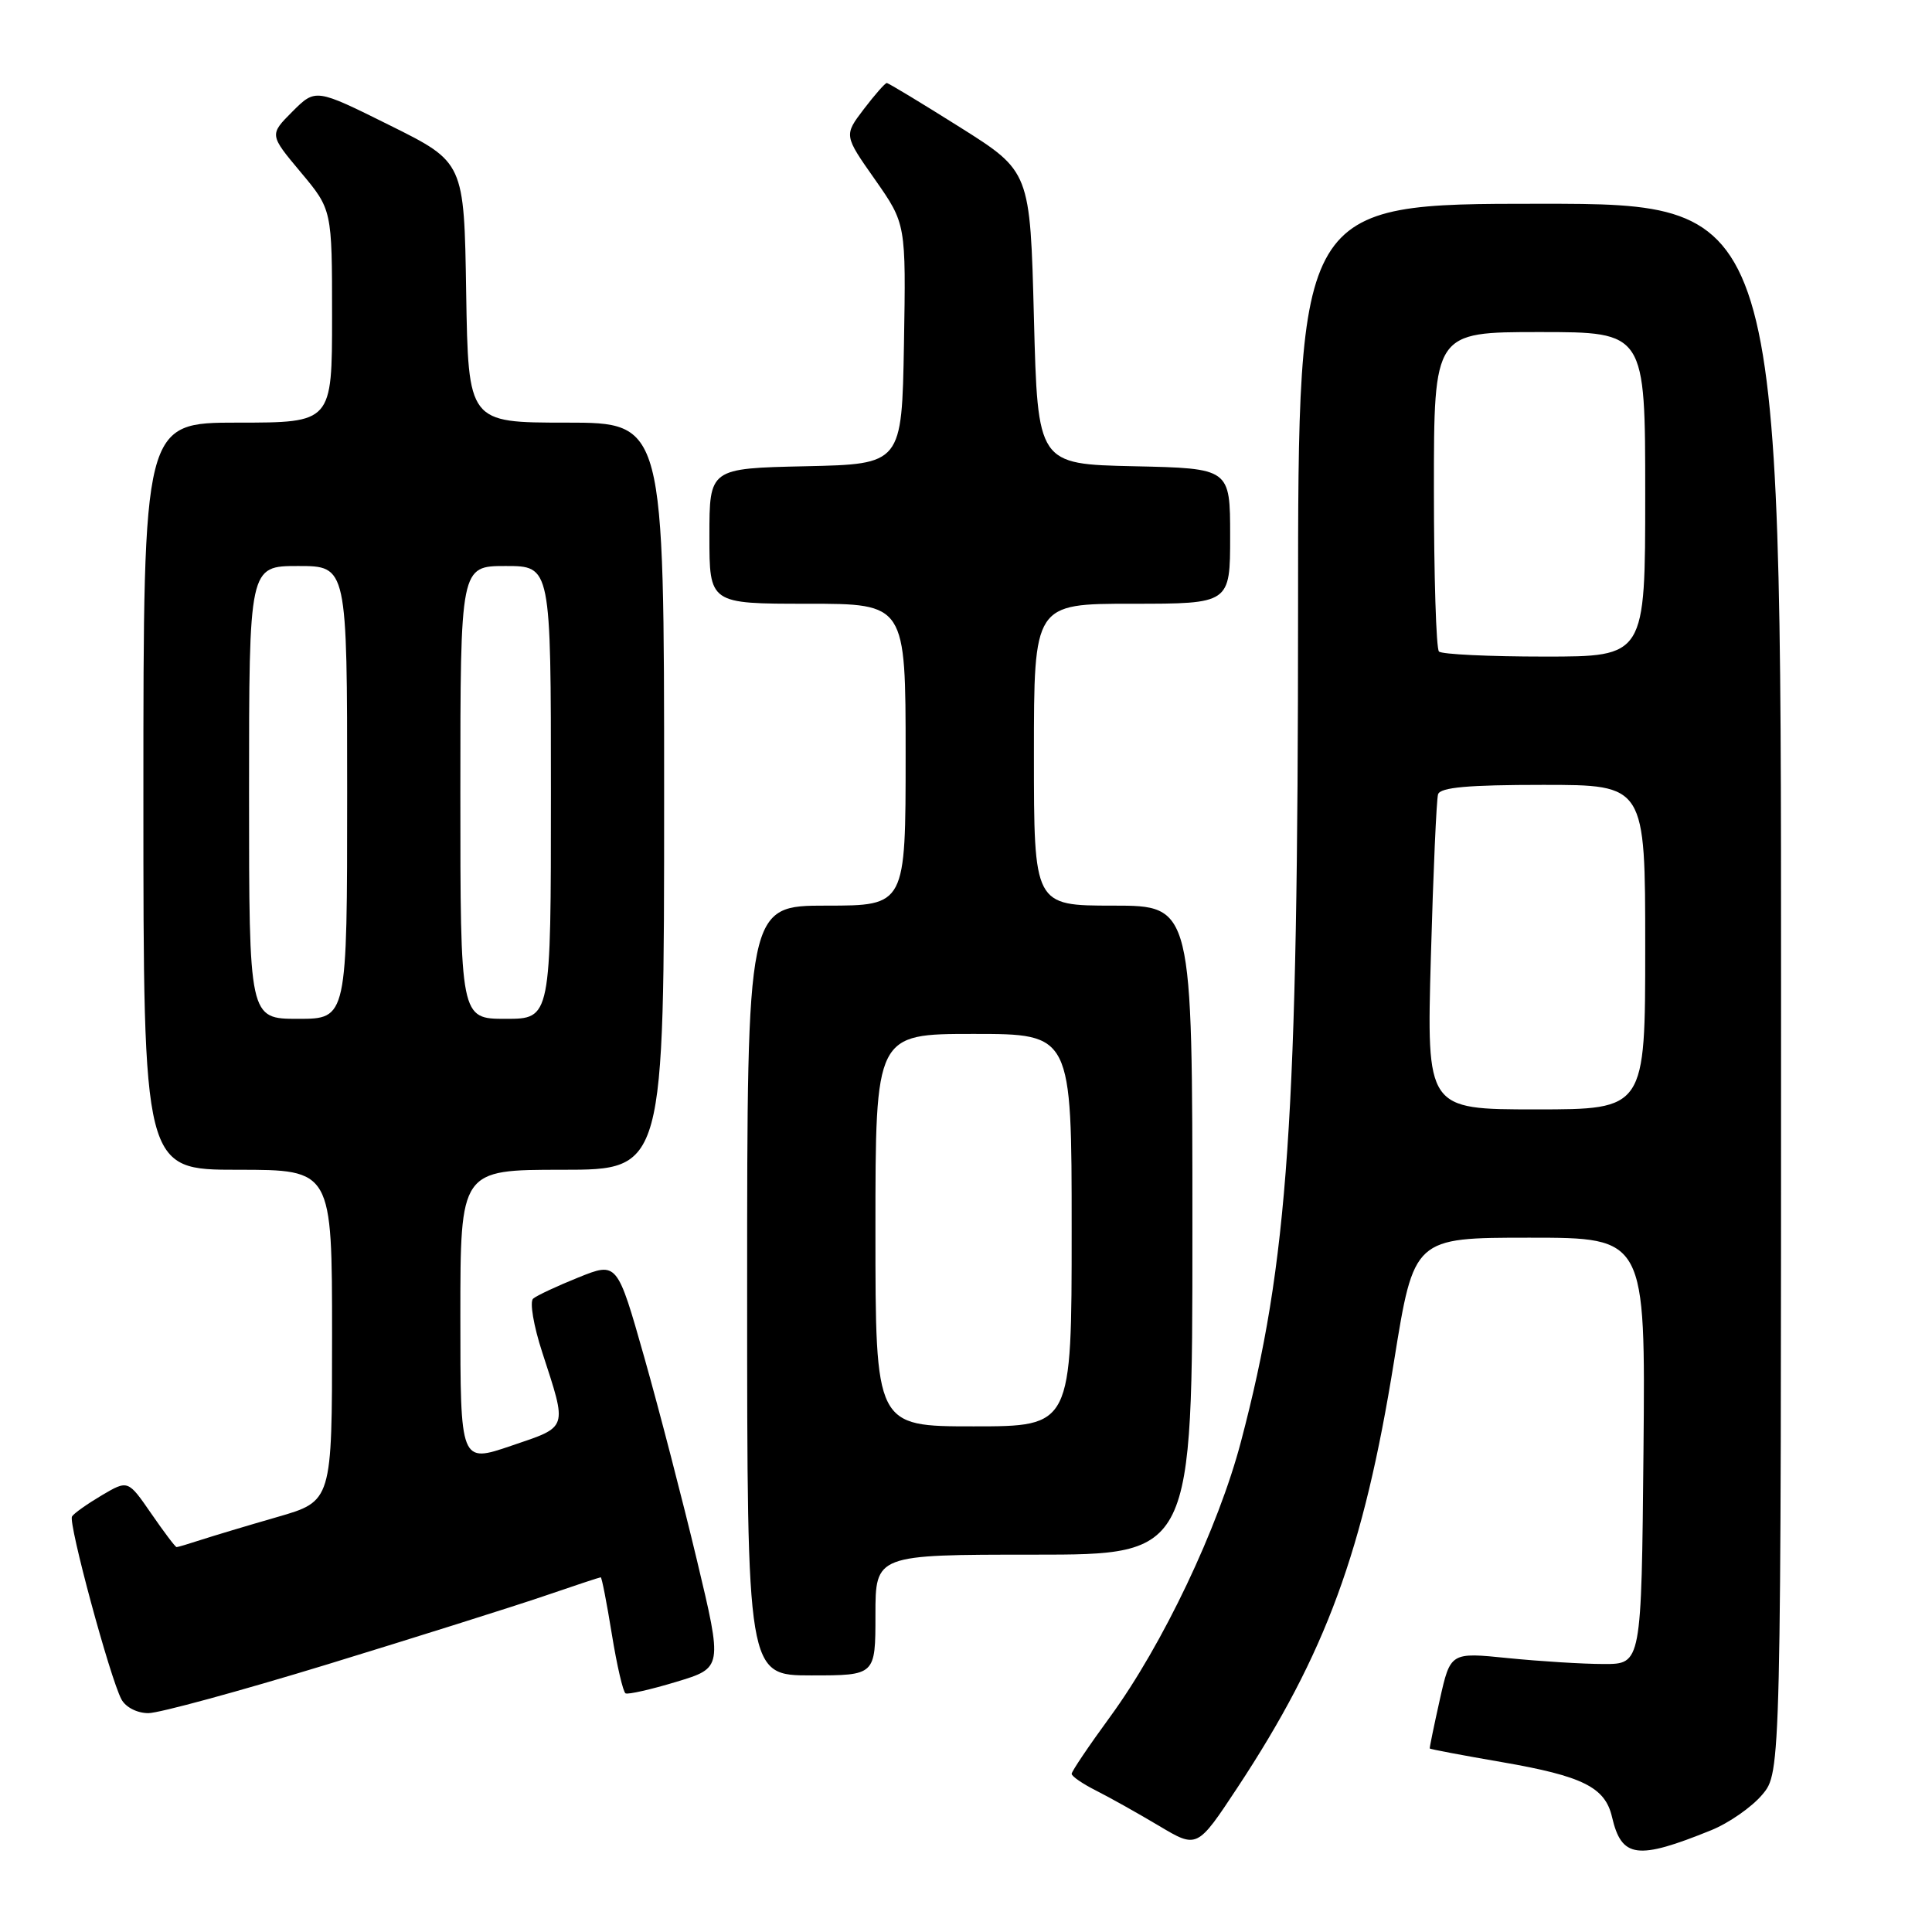 <?xml version="1.0" encoding="UTF-8" standalone="no"?>
<!DOCTYPE svg PUBLIC "-//W3C//DTD SVG 1.1//EN" "http://www.w3.org/Graphics/SVG/1.1/DTD/svg11.dtd" >
<svg xmlns="http://www.w3.org/2000/svg" xmlns:xlink="http://www.w3.org/1999/xlink" version="1.1" viewBox="0 0 256 256">
 <g >
 <path fill="currentColor"
d=" M 226.75 242.51 C 229.09 241.56 232.13 239.44 233.50 237.81 C 236.00 234.85 236.00 234.85 236.00 130.92 C 236.00 27.00 236.00 27.00 204.00 27.00 C 172.00 27.00 172.00 27.00 172.00 80.75 C 171.99 148.56 170.72 167.16 164.44 191.00 C 161.44 202.43 154.06 217.95 147.10 227.48 C 144.29 231.32 142.00 234.72 142.00 235.04 C 142.00 235.37 143.46 236.37 145.25 237.27 C 147.04 238.17 150.78 240.27 153.57 241.93 C 158.63 244.95 158.63 244.95 163.98 236.85 C 175.68 219.11 180.68 205.50 184.72 180.35 C 187.35 164.00 187.35 164.00 202.69 164.00 C 218.03 164.00 218.03 164.00 217.77 192.25 C 217.50 220.50 217.50 220.50 212.50 220.49 C 209.75 220.49 204.05 220.13 199.84 219.71 C 192.19 218.93 192.19 218.93 190.78 225.22 C 190.01 228.67 189.41 231.58 189.45 231.68 C 189.49 231.78 193.79 232.59 199.01 233.49 C 209.72 235.34 212.69 236.82 213.60 240.76 C 214.87 246.22 216.94 246.49 226.75 242.51 Z  M 43.37 220.54 C 54.99 216.98 67.84 212.93 71.93 211.54 C 76.01 210.14 79.46 209.00 79.60 209.00 C 79.74 209.00 80.40 212.39 81.07 216.53 C 81.74 220.67 82.56 224.20 82.89 224.38 C 83.23 224.55 86.26 223.87 89.62 222.85 C 95.75 221.00 95.75 221.00 92.35 206.75 C 90.48 198.91 87.34 186.81 85.37 179.85 C 81.78 167.20 81.78 167.20 76.64 169.27 C 73.81 170.41 71.11 171.67 70.64 172.08 C 70.17 172.49 70.70 175.67 71.84 179.16 C 75.19 189.49 75.36 188.98 67.75 191.57 C 61.00 193.87 61.00 193.87 61.00 174.43 C 61.00 155.00 61.00 155.00 74.50 155.00 C 88.00 155.00 88.00 155.00 88.00 105.50 C 88.00 56.00 88.00 56.00 75.02 56.00 C 62.05 56.00 62.05 56.00 61.77 38.75 C 61.50 21.50 61.50 21.50 51.66 16.61 C 41.82 11.72 41.82 11.72 38.75 14.78 C 35.69 17.85 35.69 17.85 39.84 22.81 C 44.00 27.78 44.00 27.78 44.00 41.89 C 44.00 56.00 44.00 56.00 31.50 56.00 C 19.00 56.00 19.00 56.00 19.00 105.50 C 19.00 155.00 19.00 155.00 31.50 155.00 C 44.00 155.00 44.00 155.00 44.00 176.96 C 44.00 198.92 44.00 198.92 36.75 201.01 C 32.76 202.16 28.20 203.53 26.60 204.05 C 25.01 204.57 23.57 205.00 23.40 205.00 C 23.23 205.00 21.72 202.99 20.03 200.54 C 16.96 196.09 16.96 196.09 13.48 198.14 C 11.56 199.28 9.79 200.53 9.54 200.94 C 9.02 201.78 14.58 222.35 16.09 225.17 C 16.65 226.22 18.17 227.00 19.66 227.00 C 21.08 227.00 31.75 224.09 43.37 220.54 Z  M 116.00 214.00 C 116.00 206.00 116.00 206.00 137.00 206.00 C 158.00 206.00 158.00 206.00 158.00 163.00 C 158.00 120.00 158.00 120.00 147.50 120.00 C 137.00 120.00 137.00 120.00 137.00 100.00 C 137.00 80.00 137.00 80.00 150.00 80.00 C 163.00 80.00 163.00 80.00 163.00 71.03 C 163.00 62.06 163.00 62.06 150.25 61.78 C 137.50 61.50 137.50 61.50 137.00 42.11 C 136.50 22.72 136.50 22.72 127.20 16.86 C 122.08 13.64 117.72 11.00 117.50 11.00 C 117.28 11.00 115.91 12.56 114.46 14.46 C 111.82 17.93 111.82 17.93 115.94 23.79 C 120.05 29.66 120.05 29.66 119.78 45.58 C 119.50 61.50 119.50 61.50 106.75 61.78 C 94.00 62.06 94.00 62.06 94.00 71.03 C 94.00 80.00 94.00 80.00 107.00 80.00 C 120.00 80.00 120.00 80.00 120.00 100.00 C 120.00 120.00 120.00 120.00 109.50 120.00 C 99.00 120.00 99.00 120.00 99.00 171.00 C 99.00 222.00 99.00 222.00 107.50 222.00 C 116.00 222.00 116.00 222.00 116.00 214.00 Z  M 189.60 126.75 C 189.91 115.61 190.34 105.94 190.55 105.25 C 190.84 104.33 194.52 104.00 204.47 104.00 C 218.00 104.00 218.00 104.00 218.00 125.50 C 218.00 147.00 218.00 147.00 203.51 147.00 C 189.03 147.00 189.03 147.00 189.60 126.75 Z  M 190.67 86.33 C 190.30 85.97 190.00 76.29 190.00 64.83 C 190.00 44.00 190.00 44.00 204.00 44.00 C 218.00 44.00 218.00 44.00 218.00 65.50 C 218.00 87.00 218.00 87.00 204.67 87.00 C 197.33 87.00 191.03 86.70 190.67 86.33 Z  M 33.00 105.00 C 33.00 75.00 33.00 75.00 39.50 75.00 C 46.00 75.00 46.00 75.00 46.00 105.00 C 46.00 135.00 46.00 135.00 39.50 135.00 C 33.00 135.00 33.00 135.00 33.00 105.00 Z  M 61.00 105.00 C 61.00 75.00 61.00 75.00 67.00 75.00 C 73.00 75.00 73.00 75.00 73.00 105.00 C 73.00 135.00 73.00 135.00 67.00 135.00 C 61.00 135.00 61.00 135.00 61.00 105.00 Z  M 116.00 163.00 C 116.00 137.00 116.00 137.00 129.00 137.00 C 142.00 137.00 142.00 137.00 142.00 163.00 C 142.00 189.00 142.00 189.00 129.00 189.00 C 116.00 189.00 116.00 189.00 116.00 163.00 Z "/>
</g>
</svg>